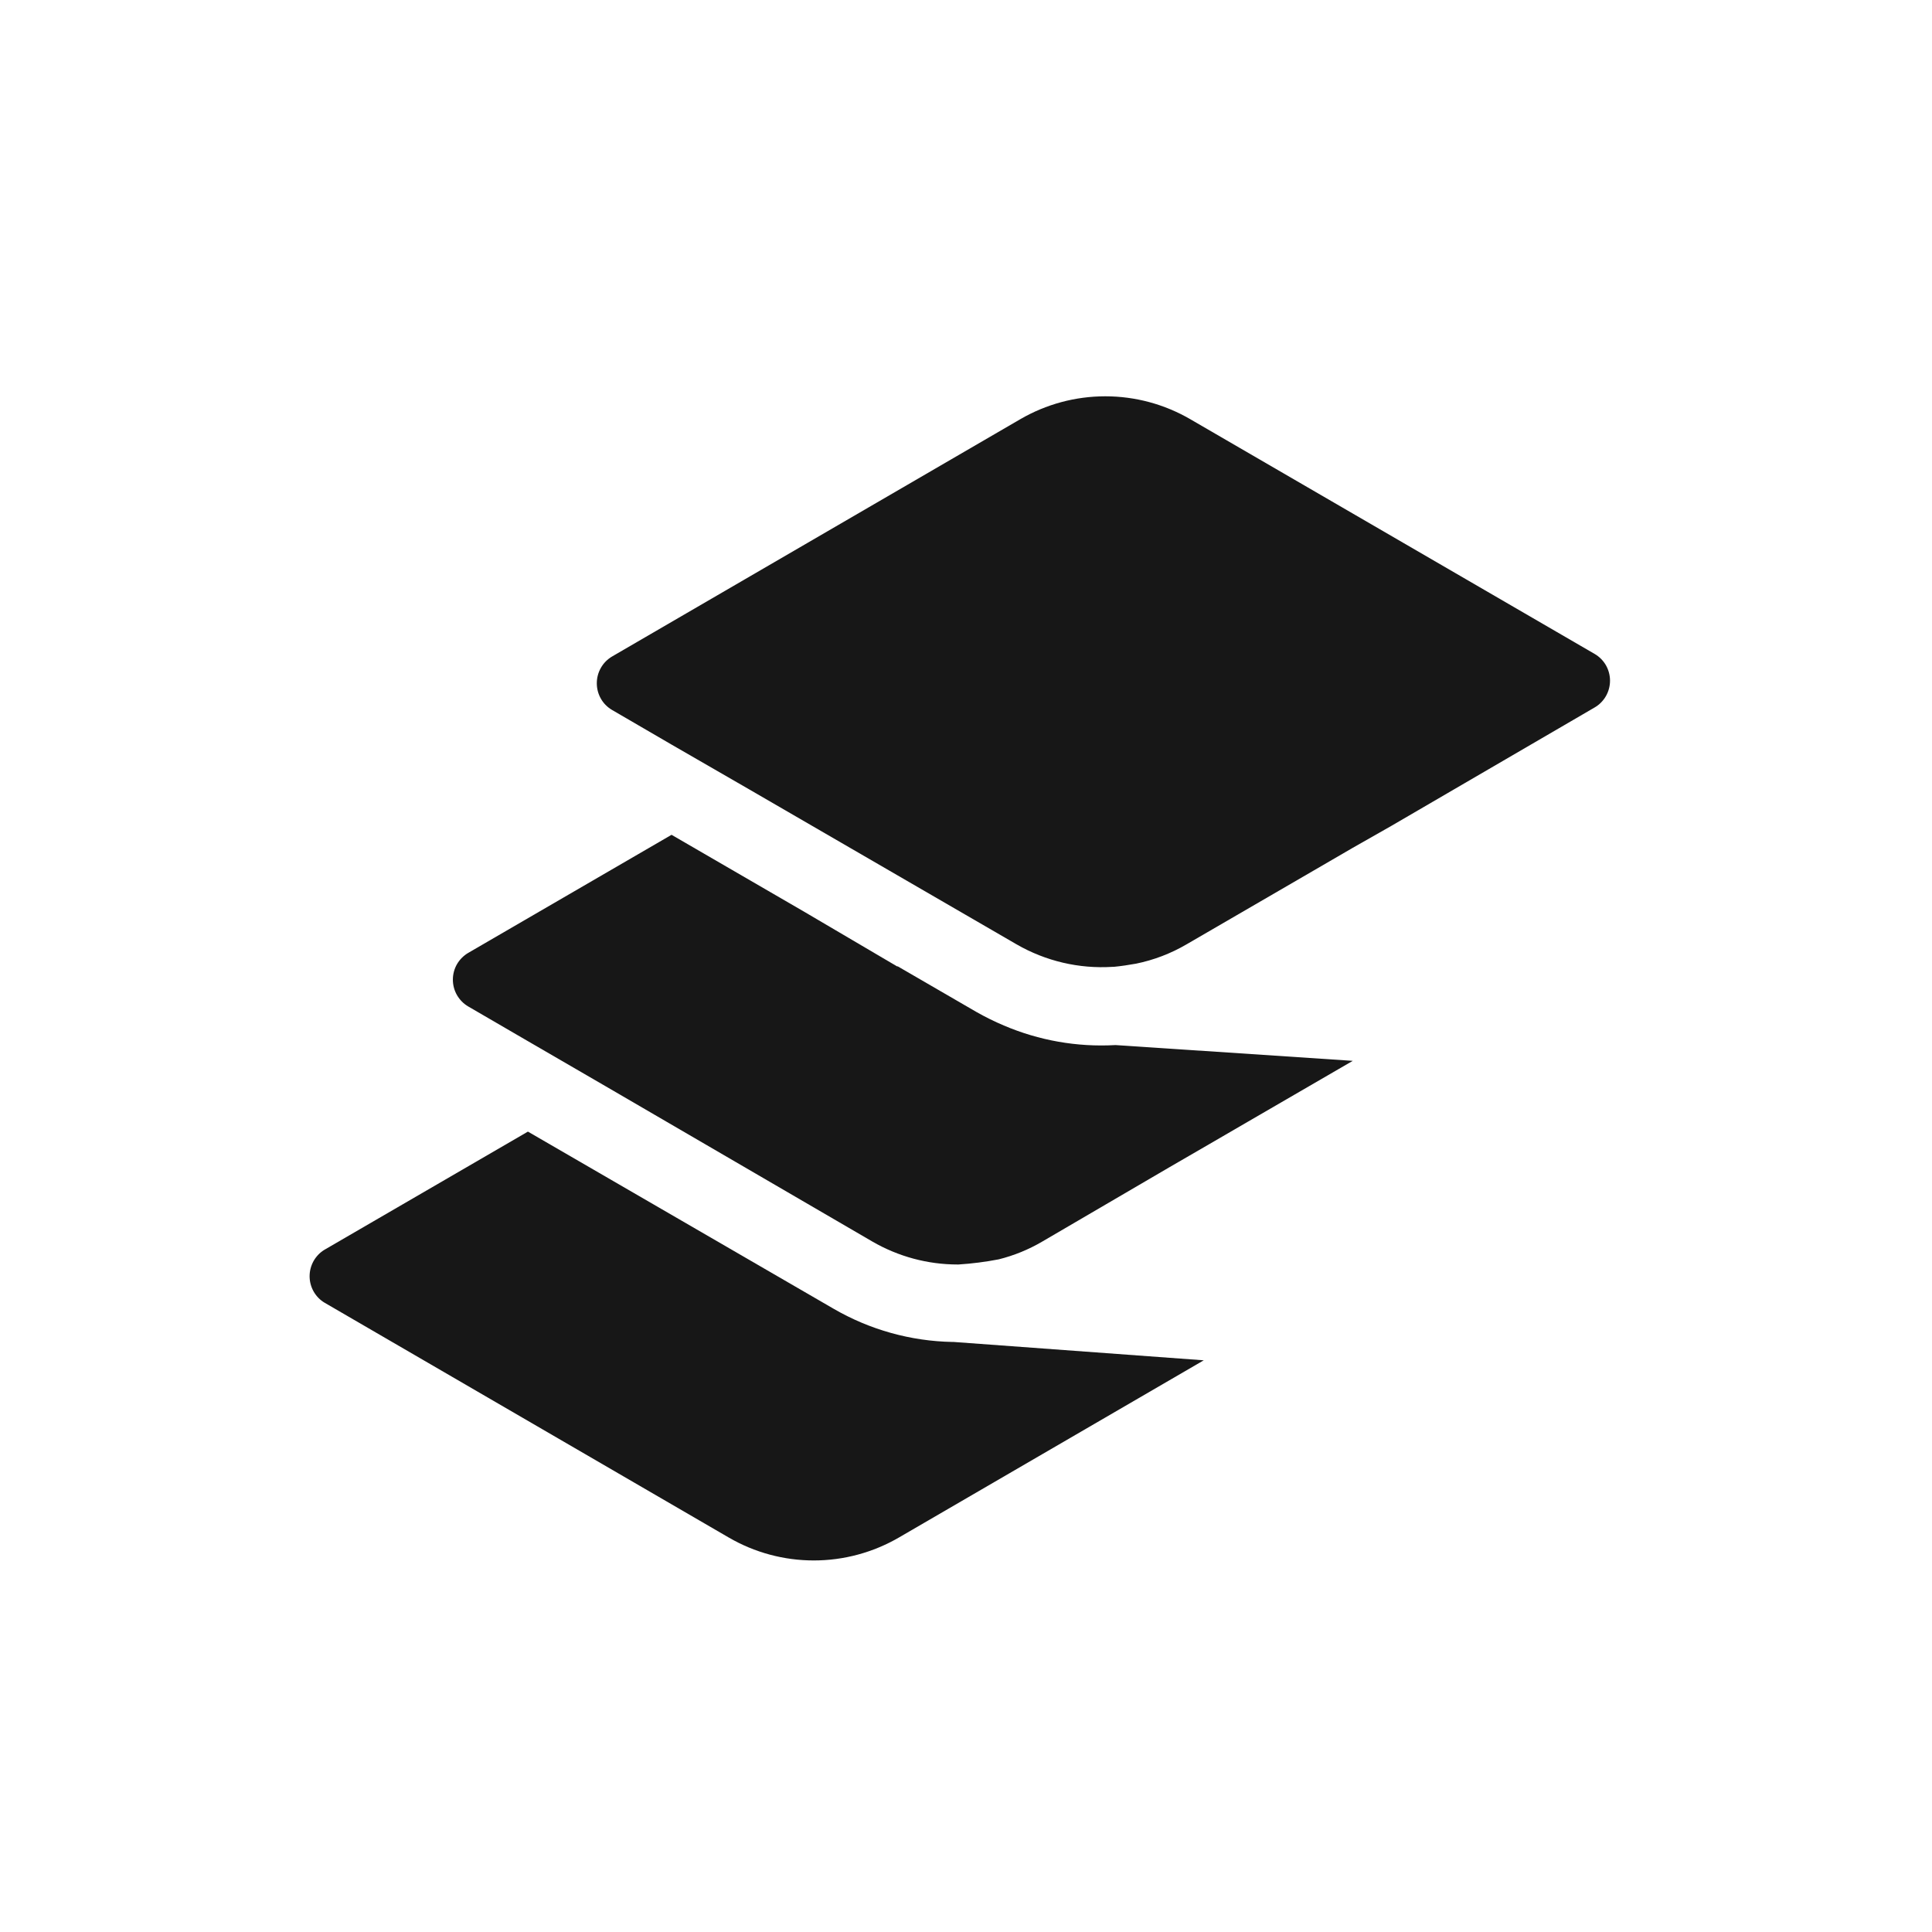 <svg width="32" height="32" viewBox="0 0 32 32" fill="none" xmlns="http://www.w3.org/2000/svg">
<path d="M5.376 21.577L12.07 25.466C12.498 25.715 12.984 25.846 13.479 25.846C13.974 25.846 14.46 25.715 14.889 25.466L19.938 22.531L15.796 22.227H15.776C15.084 22.214 14.407 22.025 13.807 21.677L8.744 18.743L5.376 20.699C5.3 20.744 5.238 20.809 5.194 20.886C5.151 20.963 5.128 21.05 5.128 21.138C5.128 21.227 5.151 21.314 5.194 21.39C5.238 21.468 5.3 21.532 5.376 21.577Z" fill="#171717"/>
<path d="M7.755 16.67L8.744 17.245L10.028 17.99L14.451 20.565C14.88 20.813 15.366 20.944 15.861 20.944H15.875C16.098 20.93 16.321 20.901 16.541 20.859C16.794 20.796 17.037 20.697 17.262 20.565L19.378 19.328L20.02 18.956L20.662 18.583L22.406 17.571L18.482 17.31H18.47C17.839 17.345 17.209 17.234 16.628 16.986C16.474 16.921 16.324 16.847 16.179 16.765L14.87 16.006H14.858L13.316 15.099L11.123 13.827L7.755 15.783C7.678 15.828 7.614 15.893 7.569 15.97C7.524 16.048 7.501 16.137 7.501 16.226C7.501 16.316 7.524 16.404 7.569 16.482C7.614 16.56 7.678 16.625 7.755 16.67Z" fill="#171717"/>
<path fill-rule="evenodd" clip-rule="evenodd" d="M10.139 11.76L11.127 12.335L12.408 13.074L16.837 15.641C17.319 15.919 17.871 16.049 18.426 16.014H18.446C18.571 16.002 18.695 15.983 18.818 15.961C19.111 15.901 19.391 15.794 19.65 15.643L21.76 14.418L22.4 14.046L23.042 13.681L26.412 11.718C26.49 11.673 26.554 11.608 26.599 11.53C26.643 11.453 26.667 11.364 26.667 11.274C26.667 11.184 26.643 11.096 26.599 11.018C26.554 10.941 26.49 10.876 26.412 10.831L19.716 6.944C19.288 6.695 18.802 6.564 18.307 6.564C17.812 6.564 17.326 6.695 16.898 6.944L10.139 10.873C10.062 10.918 9.997 10.983 9.953 11.061C9.908 11.139 9.885 11.227 9.885 11.317C9.885 11.407 9.908 11.495 9.953 11.573C9.997 11.651 10.062 11.715 10.139 11.76Z" fill="#171717"/>
</svg>
